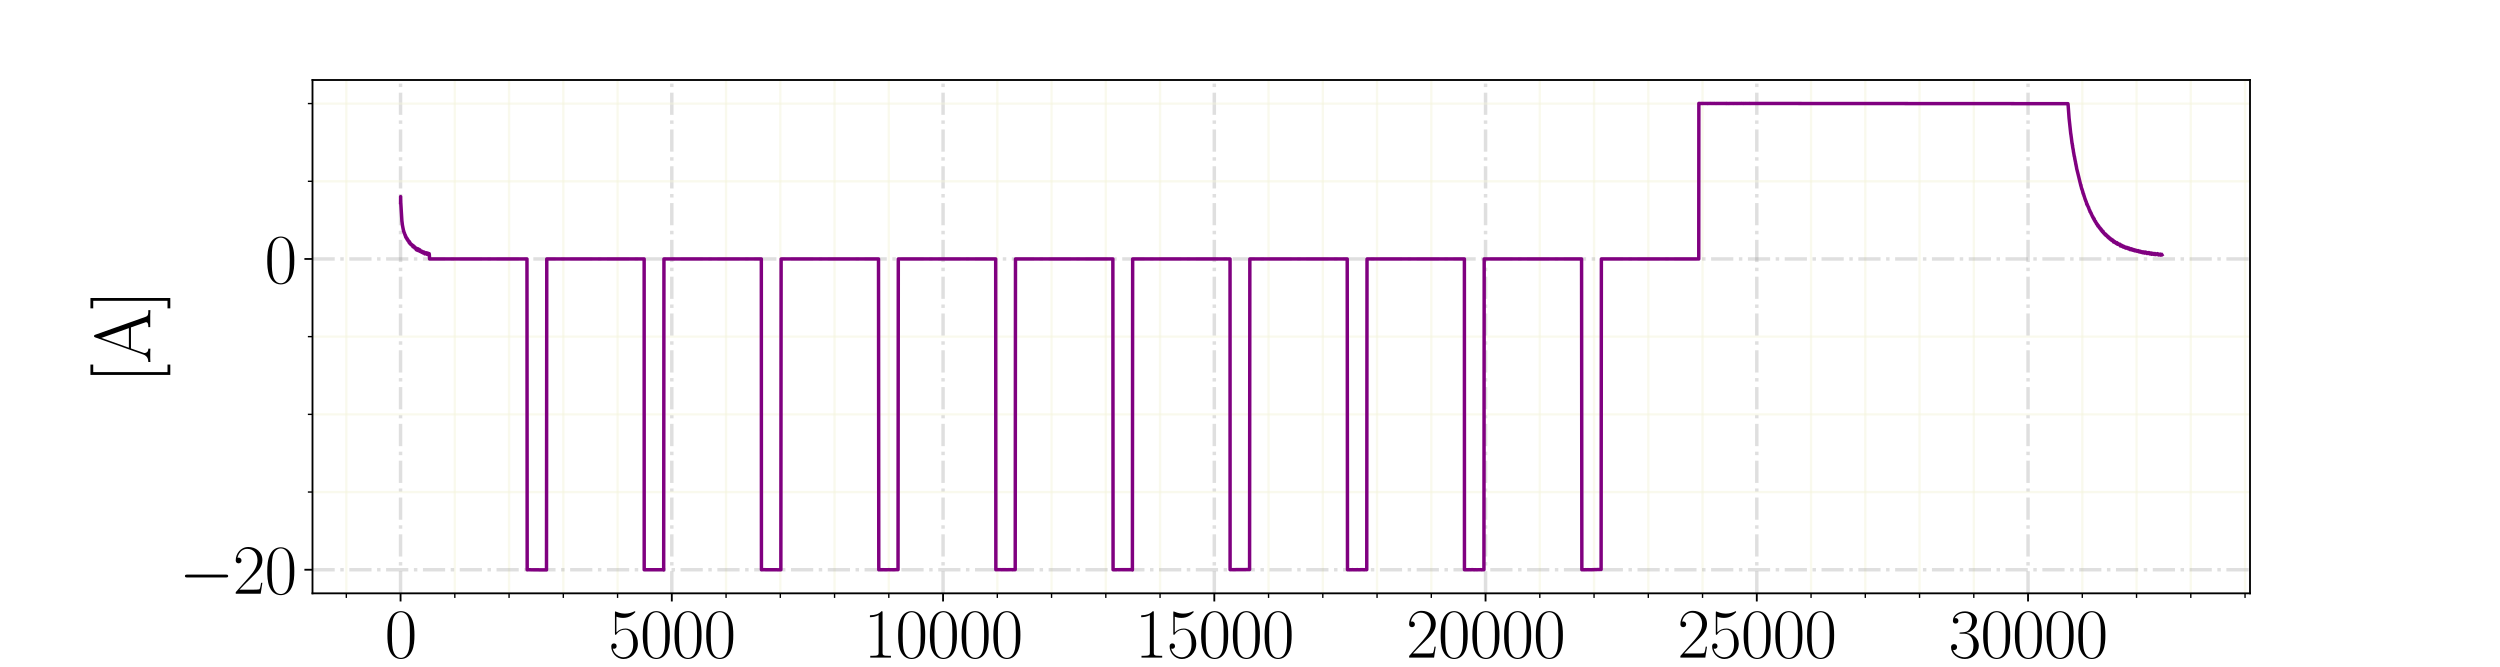 <?xml version="1.0" encoding="utf-8" standalone="no"?>
<!DOCTYPE svg PUBLIC "-//W3C//DTD SVG 1.1//EN"
  "http://www.w3.org/Graphics/SVG/1.1/DTD/svg11.dtd">
<svg xmlns:xlink="http://www.w3.org/1999/xlink" width="1080pt" height="288pt" viewBox="0 0 1080 288" xmlns="http://www.w3.org/2000/svg" version="1.1">
 <defs>
  <style type="text/css">*{stroke-linejoin: round; stroke-linecap: butt}</style>
 </defs>
 <g id="figure_1">
  <g id="patch_1">
   <path d="M 0 288 
L 1080 288 
L 1080 0 
L 0 0 
z
" style="fill: #ffffff"/>
  </g>
  <g id="axes_1">
   <g id="patch_2">
    <path d="M 135 256.32 
L 972 256.32 
L 972 34.56 
L 135 34.56 
z
" style="fill: #ffffff"/>
   </g>
   <g id="matplotlib.axis_1">
    <g id="xtick_1">
     <g id="line2d_1">
      <path d="M 173.045 256.32 
L 173.045 34.56 
" clip-path="url(#peacf3dce57)" style="fill: none; stroke-dasharray: 9.6,2.4,1.5,2.4; stroke-dashoffset: 0; stroke: #808080; stroke-opacity: 0.25; stroke-width: 1.5"/>
     </g>
     <g id="line2d_2">
      <defs>
       <path id="m4ee5852e53" d="M 0 0 
L 0 3.5 
" style="stroke: #000000; stroke-width: 0.8"/>
      </defs>
      <g>
       <use xlink:href="#m4ee5852e53" x="173.045" y="256.32" style="stroke: #000000; stroke-width: 0.8"/>
      </g>
     </g>
     <g id="text_1">
      <!-- $\mathdefault{0}$ -->
      <g transform="translate(166.192 284.075) scale(0.3 -0.3)">
       <defs>
        <path id="CMR17-30" d="M 2688 2025 
C 2688 2416 2682 3080 2413 3591 
C 2176 4039 1798 4198 1466 4198 
C 1158 4198 768 4058 525 3597 
C 269 3118 243 2524 243 2025 
C 243 1661 250 1106 448 619 
C 723 -39 1216 -128 1466 -128 
C 1760 -128 2208 -7 2470 600 
C 2662 1042 2688 1559 2688 2025 
z
M 1466 -26 
C 1056 -26 813 325 723 812 
C 653 1188 653 1738 653 2096 
C 653 2588 653 2997 736 3387 
C 858 3929 1216 4096 1466 4096 
C 1728 4096 2067 3923 2189 3400 
C 2272 3036 2278 2607 2278 2096 
C 2278 1680 2278 1169 2202 792 
C 2067 95 1690 -26 1466 -26 
z
" transform="scale(0.016)"/>
       </defs>
       <use xlink:href="#CMR17-30" transform="scale(0.996)"/>
      </g>
     </g>
    </g>
    <g id="xtick_2">
     <g id="line2d_3">
      <path d="M 290.224 256.32 
L 290.224 34.56 
" clip-path="url(#peacf3dce57)" style="fill: none; stroke-dasharray: 9.6,2.4,1.5,2.4; stroke-dashoffset: 0; stroke: #808080; stroke-opacity: 0.25; stroke-width: 1.5"/>
     </g>
     <g id="line2d_4">
      <g>
       <use xlink:href="#m4ee5852e53" x="290.224" y="256.32" style="stroke: #000000; stroke-width: 0.8"/>
      </g>
     </g>
     <g id="text_2">
      <!-- $\mathdefault{5000}$ -->
      <g transform="translate(262.809 284.075) scale(0.3 -0.3)">
       <defs>
        <path id="CMR17-35" d="M 730 3692 
C 794 3666 1056 3584 1325 3584 
C 1920 3584 2246 3911 2432 4100 
C 2432 4157 2432 4192 2394 4192 
C 2387 4192 2374 4192 2323 4163 
C 2099 4058 1837 3973 1517 3973 
C 1325 3973 1037 3999 723 4139 
C 653 4171 640 4171 634 4171 
C 602 4171 595 4164 595 4037 
L 595 2203 
C 595 2089 595 2057 659 2057 
C 691 2057 704 2070 736 2114 
C 941 2401 1222 2522 1542 2522 
C 1766 2522 2246 2382 2246 1289 
C 2246 1085 2246 715 2054 421 
C 1894 159 1645 25 1370 25 
C 947 25 518 320 403 814 
C 429 807 480 795 506 795 
C 589 795 749 840 749 1038 
C 749 1210 627 1280 506 1280 
C 358 1280 262 1190 262 1011 
C 262 454 704 -128 1382 -128 
C 2042 -128 2669 440 2669 1264 
C 2669 2030 2170 2624 1549 2624 
C 1222 2624 947 2503 730 2274 
L 730 3692 
z
" transform="scale(0.016)"/>
       </defs>
       <use xlink:href="#CMR17-35" transform="scale(0.996)"/>
       <use xlink:href="#CMR17-30" transform="translate(45.69 0) scale(0.996)"/>
       <use xlink:href="#CMR17-30" transform="translate(91.381 0) scale(0.996)"/>
       <use xlink:href="#CMR17-30" transform="translate(137.071 0) scale(0.996)"/>
      </g>
     </g>
    </g>
    <g id="xtick_3">
     <g id="line2d_5">
      <path d="M 407.402 256.32 
L 407.402 34.56 
" clip-path="url(#peacf3dce57)" style="fill: none; stroke-dasharray: 9.6,2.4,1.5,2.4; stroke-dashoffset: 0; stroke: #808080; stroke-opacity: 0.25; stroke-width: 1.5"/>
     </g>
     <g id="line2d_6">
      <g>
       <use xlink:href="#m4ee5852e53" x="407.402" y="256.32" style="stroke: #000000; stroke-width: 0.8"/>
      </g>
     </g>
     <g id="text_3">
      <!-- $\mathdefault{10000}$ -->
      <g transform="translate(373.134 284.075) scale(0.3 -0.3)">
       <defs>
        <path id="CMR17-31" d="M 1702 4058 
C 1702 4192 1696 4192 1606 4192 
C 1357 3916 979 3827 621 3827 
C 602 3827 570 3827 563 3808 
C 557 3795 557 3782 557 3648 
C 755 3648 1088 3686 1344 3839 
L 1344 461 
C 1344 236 1331 160 781 160 
L 589 160 
L 589 0 
C 896 0 1216 0 1523 0 
C 1830 0 2150 0 2458 0 
L 2458 160 
L 2266 160 
C 1715 160 1702 230 1702 458 
L 1702 4058 
z
" transform="scale(0.016)"/>
       </defs>
       <use xlink:href="#CMR17-31" transform="scale(0.996)"/>
       <use xlink:href="#CMR17-30" transform="translate(45.69 0) scale(0.996)"/>
       <use xlink:href="#CMR17-30" transform="translate(91.381 0) scale(0.996)"/>
       <use xlink:href="#CMR17-30" transform="translate(137.071 0) scale(0.996)"/>
       <use xlink:href="#CMR17-30" transform="translate(182.762 0) scale(0.996)"/>
      </g>
     </g>
    </g>
    <g id="xtick_4">
     <g id="line2d_7">
      <path d="M 524.58 256.32 
L 524.58 34.56 
" clip-path="url(#peacf3dce57)" style="fill: none; stroke-dasharray: 9.6,2.4,1.5,2.4; stroke-dashoffset: 0; stroke: #808080; stroke-opacity: 0.25; stroke-width: 1.5"/>
     </g>
     <g id="line2d_8">
      <g>
       <use xlink:href="#m4ee5852e53" x="524.58" y="256.32" style="stroke: #000000; stroke-width: 0.8"/>
      </g>
     </g>
     <g id="text_4">
      <!-- $\mathdefault{15000}$ -->
      <g transform="translate(490.313 284.075) scale(0.3 -0.3)">
       <use xlink:href="#CMR17-31" transform="scale(0.996)"/>
       <use xlink:href="#CMR17-35" transform="translate(45.69 0) scale(0.996)"/>
       <use xlink:href="#CMR17-30" transform="translate(91.381 0) scale(0.996)"/>
       <use xlink:href="#CMR17-30" transform="translate(137.071 0) scale(0.996)"/>
       <use xlink:href="#CMR17-30" transform="translate(182.762 0) scale(0.996)"/>
      </g>
     </g>
    </g>
    <g id="xtick_5">
     <g id="line2d_9">
      <path d="M 641.759 256.32 
L 641.759 34.56 
" clip-path="url(#peacf3dce57)" style="fill: none; stroke-dasharray: 9.6,2.4,1.5,2.4; stroke-dashoffset: 0; stroke: #808080; stroke-opacity: 0.25; stroke-width: 1.5"/>
     </g>
     <g id="line2d_10">
      <g>
       <use xlink:href="#m4ee5852e53" x="641.759" y="256.32" style="stroke: #000000; stroke-width: 0.8"/>
      </g>
     </g>
     <g id="text_5">
      <!-- $\mathdefault{20000}$ -->
      <g transform="translate(607.491 284.075) scale(0.3 -0.3)">
       <defs>
        <path id="CMR17-32" d="M 2669 989 
L 2554 989 
C 2490 536 2438 459 2413 420 
C 2381 369 1920 369 1830 369 
L 602 369 
C 832 619 1280 1072 1824 1597 
C 2214 1967 2669 2402 2669 3035 
C 2669 3790 2067 4224 1395 4224 
C 691 4224 262 3604 262 3030 
C 262 2780 448 2748 525 2748 
C 589 2748 781 2787 781 3010 
C 781 3207 614 3264 525 3264 
C 486 3264 448 3258 422 3245 
C 544 3790 915 4058 1306 4058 
C 1862 4058 2227 3617 2227 3035 
C 2227 2479 1901 2000 1536 1584 
L 262 146 
L 262 0 
L 2515 0 
L 2669 989 
z
" transform="scale(0.016)"/>
       </defs>
       <use xlink:href="#CMR17-32" transform="scale(0.996)"/>
       <use xlink:href="#CMR17-30" transform="translate(45.69 0) scale(0.996)"/>
       <use xlink:href="#CMR17-30" transform="translate(91.381 0) scale(0.996)"/>
       <use xlink:href="#CMR17-30" transform="translate(137.071 0) scale(0.996)"/>
       <use xlink:href="#CMR17-30" transform="translate(182.762 0) scale(0.996)"/>
      </g>
     </g>
    </g>
    <g id="xtick_6">
     <g id="line2d_11">
      <path d="M 758.937 256.32 
L 758.937 34.56 
" clip-path="url(#peacf3dce57)" style="fill: none; stroke-dasharray: 9.6,2.4,1.5,2.4; stroke-dashoffset: 0; stroke: #808080; stroke-opacity: 0.25; stroke-width: 1.5"/>
     </g>
     <g id="line2d_12">
      <g>
       <use xlink:href="#m4ee5852e53" x="758.937" y="256.32" style="stroke: #000000; stroke-width: 0.8"/>
      </g>
     </g>
     <g id="text_6">
      <!-- $\mathdefault{25000}$ -->
      <g transform="translate(724.669 284.075) scale(0.3 -0.3)">
       <use xlink:href="#CMR17-32" transform="scale(0.996)"/>
       <use xlink:href="#CMR17-35" transform="translate(45.69 0) scale(0.996)"/>
       <use xlink:href="#CMR17-30" transform="translate(91.381 0) scale(0.996)"/>
       <use xlink:href="#CMR17-30" transform="translate(137.071 0) scale(0.996)"/>
       <use xlink:href="#CMR17-30" transform="translate(182.762 0) scale(0.996)"/>
      </g>
     </g>
    </g>
    <g id="xtick_7">
     <g id="line2d_13">
      <path d="M 876.115 256.32 
L 876.115 34.56 
" clip-path="url(#peacf3dce57)" style="fill: none; stroke-dasharray: 9.6,2.4,1.5,2.4; stroke-dashoffset: 0; stroke: #808080; stroke-opacity: 0.25; stroke-width: 1.5"/>
     </g>
     <g id="line2d_14">
      <g>
       <use xlink:href="#m4ee5852e53" x="876.115" y="256.32" style="stroke: #000000; stroke-width: 0.8"/>
      </g>
     </g>
     <g id="text_7">
      <!-- $\mathdefault{30000}$ -->
      <g transform="translate(841.847 284.075) scale(0.3 -0.3)">
       <defs>
        <path id="CMR17-33" d="M 1414 2157 
C 1984 2157 2234 1662 2234 1090 
C 2234 320 1824 25 1453 25 
C 1114 25 563 194 390 693 
C 422 680 454 680 486 680 
C 640 680 755 782 755 948 
C 755 1133 614 1216 486 1216 
C 378 1216 211 1165 211 926 
C 211 335 787 -128 1466 -128 
C 2176 -128 2720 430 2720 1085 
C 2720 1707 2208 2157 1600 2227 
C 2086 2328 2554 2756 2554 3329 
C 2554 3820 2048 4179 1472 4179 
C 890 4179 378 3829 378 3329 
C 378 3110 544 3072 627 3072 
C 762 3072 877 3155 877 3321 
C 877 3486 762 3569 627 3569 
C 602 3569 570 3569 544 3557 
C 730 3959 1235 4032 1459 4032 
C 1683 4032 2106 3925 2106 3320 
C 2106 3143 2080 2828 1862 2550 
C 1670 2304 1453 2304 1242 2284 
C 1210 2284 1062 2269 1037 2269 
C 992 2263 966 2257 966 2208 
C 966 2163 973 2157 1101 2157 
L 1414 2157 
z
" transform="scale(0.016)"/>
       </defs>
       <use xlink:href="#CMR17-33" transform="scale(0.996)"/>
       <use xlink:href="#CMR17-30" transform="translate(45.69 0) scale(0.996)"/>
       <use xlink:href="#CMR17-30" transform="translate(91.381 0) scale(0.996)"/>
       <use xlink:href="#CMR17-30" transform="translate(137.071 0) scale(0.996)"/>
       <use xlink:href="#CMR17-30" transform="translate(182.762 0) scale(0.996)"/>
      </g>
     </g>
    </g>
    <g id="xtick_8">
     <g id="line2d_15">
      <path d="M 149.61 256.32 
L 149.61 34.56 
" clip-path="url(#peacf3dce57)" style="fill: none; stroke: #f5f5dc; stroke-opacity: 0.5; stroke-linecap: square"/>
     </g>
     <g id="line2d_16">
      <defs>
       <path id="mb581f99f4f" d="M 0 0 
L 0 2 
" style="stroke: #000000; stroke-width: 0.6"/>
      </defs>
      <g>
       <use xlink:href="#mb581f99f4f" x="149.61" y="256.32" style="stroke: #000000; stroke-width: 0.6"/>
      </g>
     </g>
    </g>
    <g id="xtick_9">
     <g id="line2d_17">
      <path d="M 196.481 256.32 
L 196.481 34.56 
" clip-path="url(#peacf3dce57)" style="fill: none; stroke: #f5f5dc; stroke-opacity: 0.5; stroke-linecap: square"/>
     </g>
     <g id="line2d_18">
      <g>
       <use xlink:href="#mb581f99f4f" x="196.481" y="256.32" style="stroke: #000000; stroke-width: 0.6"/>
      </g>
     </g>
    </g>
    <g id="xtick_10">
     <g id="line2d_19">
      <path d="M 219.917 256.32 
L 219.917 34.56 
" clip-path="url(#peacf3dce57)" style="fill: none; stroke: #f5f5dc; stroke-opacity: 0.5; stroke-linecap: square"/>
     </g>
     <g id="line2d_20">
      <g>
       <use xlink:href="#mb581f99f4f" x="219.917" y="256.32" style="stroke: #000000; stroke-width: 0.6"/>
      </g>
     </g>
    </g>
    <g id="xtick_11">
     <g id="line2d_21">
      <path d="M 243.352 256.32 
L 243.352 34.56 
" clip-path="url(#peacf3dce57)" style="fill: none; stroke: #f5f5dc; stroke-opacity: 0.5; stroke-linecap: square"/>
     </g>
     <g id="line2d_22">
      <g>
       <use xlink:href="#mb581f99f4f" x="243.352" y="256.32" style="stroke: #000000; stroke-width: 0.6"/>
      </g>
     </g>
    </g>
    <g id="xtick_12">
     <g id="line2d_23">
      <path d="M 266.788 256.32 
L 266.788 34.56 
" clip-path="url(#peacf3dce57)" style="fill: none; stroke: #f5f5dc; stroke-opacity: 0.5; stroke-linecap: square"/>
     </g>
     <g id="line2d_24">
      <g>
       <use xlink:href="#mb581f99f4f" x="266.788" y="256.32" style="stroke: #000000; stroke-width: 0.6"/>
      </g>
     </g>
    </g>
    <g id="xtick_13">
     <g id="line2d_25">
      <path d="M 313.659 256.32 
L 313.659 34.56 
" clip-path="url(#peacf3dce57)" style="fill: none; stroke: #f5f5dc; stroke-opacity: 0.5; stroke-linecap: square"/>
     </g>
     <g id="line2d_26">
      <g>
       <use xlink:href="#mb581f99f4f" x="313.659" y="256.32" style="stroke: #000000; stroke-width: 0.6"/>
      </g>
     </g>
    </g>
    <g id="xtick_14">
     <g id="line2d_27">
      <path d="M 337.095 256.32 
L 337.095 34.56 
" clip-path="url(#peacf3dce57)" style="fill: none; stroke: #f5f5dc; stroke-opacity: 0.5; stroke-linecap: square"/>
     </g>
     <g id="line2d_28">
      <g>
       <use xlink:href="#mb581f99f4f" x="337.095" y="256.32" style="stroke: #000000; stroke-width: 0.6"/>
      </g>
     </g>
    </g>
    <g id="xtick_15">
     <g id="line2d_29">
      <path d="M 360.531 256.32 
L 360.531 34.56 
" clip-path="url(#peacf3dce57)" style="fill: none; stroke: #f5f5dc; stroke-opacity: 0.5; stroke-linecap: square"/>
     </g>
     <g id="line2d_30">
      <g>
       <use xlink:href="#mb581f99f4f" x="360.531" y="256.32" style="stroke: #000000; stroke-width: 0.6"/>
      </g>
     </g>
    </g>
    <g id="xtick_16">
     <g id="line2d_31">
      <path d="M 383.966 256.32 
L 383.966 34.56 
" clip-path="url(#peacf3dce57)" style="fill: none; stroke: #f5f5dc; stroke-opacity: 0.5; stroke-linecap: square"/>
     </g>
     <g id="line2d_32">
      <g>
       <use xlink:href="#mb581f99f4f" x="383.966" y="256.32" style="stroke: #000000; stroke-width: 0.6"/>
      </g>
     </g>
    </g>
    <g id="xtick_17">
     <g id="line2d_33">
      <path d="M 430.838 256.32 
L 430.838 34.56 
" clip-path="url(#peacf3dce57)" style="fill: none; stroke: #f5f5dc; stroke-opacity: 0.5; stroke-linecap: square"/>
     </g>
     <g id="line2d_34">
      <g>
       <use xlink:href="#mb581f99f4f" x="430.838" y="256.32" style="stroke: #000000; stroke-width: 0.6"/>
      </g>
     </g>
    </g>
    <g id="xtick_18">
     <g id="line2d_35">
      <path d="M 454.273 256.32 
L 454.273 34.56 
" clip-path="url(#peacf3dce57)" style="fill: none; stroke: #f5f5dc; stroke-opacity: 0.5; stroke-linecap: square"/>
     </g>
     <g id="line2d_36">
      <g>
       <use xlink:href="#mb581f99f4f" x="454.273" y="256.32" style="stroke: #000000; stroke-width: 0.6"/>
      </g>
     </g>
    </g>
    <g id="xtick_19">
     <g id="line2d_37">
      <path d="M 477.709 256.32 
L 477.709 34.56 
" clip-path="url(#peacf3dce57)" style="fill: none; stroke: #f5f5dc; stroke-opacity: 0.5; stroke-linecap: square"/>
     </g>
     <g id="line2d_38">
      <g>
       <use xlink:href="#mb581f99f4f" x="477.709" y="256.32" style="stroke: #000000; stroke-width: 0.6"/>
      </g>
     </g>
    </g>
    <g id="xtick_20">
     <g id="line2d_39">
      <path d="M 501.145 256.32 
L 501.145 34.56 
" clip-path="url(#peacf3dce57)" style="fill: none; stroke: #f5f5dc; stroke-opacity: 0.5; stroke-linecap: square"/>
     </g>
     <g id="line2d_40">
      <g>
       <use xlink:href="#mb581f99f4f" x="501.145" y="256.32" style="stroke: #000000; stroke-width: 0.6"/>
      </g>
     </g>
    </g>
    <g id="xtick_21">
     <g id="line2d_41">
      <path d="M 548.016 256.32 
L 548.016 34.56 
" clip-path="url(#peacf3dce57)" style="fill: none; stroke: #f5f5dc; stroke-opacity: 0.5; stroke-linecap: square"/>
     </g>
     <g id="line2d_42">
      <g>
       <use xlink:href="#mb581f99f4f" x="548.016" y="256.32" style="stroke: #000000; stroke-width: 0.6"/>
      </g>
     </g>
    </g>
    <g id="xtick_22">
     <g id="line2d_43">
      <path d="M 571.452 256.32 
L 571.452 34.56 
" clip-path="url(#peacf3dce57)" style="fill: none; stroke: #f5f5dc; stroke-opacity: 0.5; stroke-linecap: square"/>
     </g>
     <g id="line2d_44">
      <g>
       <use xlink:href="#mb581f99f4f" x="571.452" y="256.32" style="stroke: #000000; stroke-width: 0.6"/>
      </g>
     </g>
    </g>
    <g id="xtick_23">
     <g id="line2d_45">
      <path d="M 594.887 256.32 
L 594.887 34.56 
" clip-path="url(#peacf3dce57)" style="fill: none; stroke: #f5f5dc; stroke-opacity: 0.5; stroke-linecap: square"/>
     </g>
     <g id="line2d_46">
      <g>
       <use xlink:href="#mb581f99f4f" x="594.887" y="256.32" style="stroke: #000000; stroke-width: 0.6"/>
      </g>
     </g>
    </g>
    <g id="xtick_24">
     <g id="line2d_47">
      <path d="M 618.323 256.32 
L 618.323 34.56 
" clip-path="url(#peacf3dce57)" style="fill: none; stroke: #f5f5dc; stroke-opacity: 0.5; stroke-linecap: square"/>
     </g>
     <g id="line2d_48">
      <g>
       <use xlink:href="#mb581f99f4f" x="618.323" y="256.32" style="stroke: #000000; stroke-width: 0.6"/>
      </g>
     </g>
    </g>
    <g id="xtick_25">
     <g id="line2d_49">
      <path d="M 665.194 256.32 
L 665.194 34.56 
" clip-path="url(#peacf3dce57)" style="fill: none; stroke: #f5f5dc; stroke-opacity: 0.5; stroke-linecap: square"/>
     </g>
     <g id="line2d_50">
      <g>
       <use xlink:href="#mb581f99f4f" x="665.194" y="256.32" style="stroke: #000000; stroke-width: 0.6"/>
      </g>
     </g>
    </g>
    <g id="xtick_26">
     <g id="line2d_51">
      <path d="M 688.63 256.32 
L 688.63 34.56 
" clip-path="url(#peacf3dce57)" style="fill: none; stroke: #f5f5dc; stroke-opacity: 0.5; stroke-linecap: square"/>
     </g>
     <g id="line2d_52">
      <g>
       <use xlink:href="#mb581f99f4f" x="688.63" y="256.32" style="stroke: #000000; stroke-width: 0.6"/>
      </g>
     </g>
    </g>
    <g id="xtick_27">
     <g id="line2d_53">
      <path d="M 712.066 256.32 
L 712.066 34.56 
" clip-path="url(#peacf3dce57)" style="fill: none; stroke: #f5f5dc; stroke-opacity: 0.5; stroke-linecap: square"/>
     </g>
     <g id="line2d_54">
      <g>
       <use xlink:href="#mb581f99f4f" x="712.066" y="256.32" style="stroke: #000000; stroke-width: 0.6"/>
      </g>
     </g>
    </g>
    <g id="xtick_28">
     <g id="line2d_55">
      <path d="M 735.501 256.32 
L 735.501 34.56 
" clip-path="url(#peacf3dce57)" style="fill: none; stroke: #f5f5dc; stroke-opacity: 0.5; stroke-linecap: square"/>
     </g>
     <g id="line2d_56">
      <g>
       <use xlink:href="#mb581f99f4f" x="735.501" y="256.32" style="stroke: #000000; stroke-width: 0.6"/>
      </g>
     </g>
    </g>
    <g id="xtick_29">
     <g id="line2d_57">
      <path d="M 782.373 256.32 
L 782.373 34.56 
" clip-path="url(#peacf3dce57)" style="fill: none; stroke: #f5f5dc; stroke-opacity: 0.5; stroke-linecap: square"/>
     </g>
     <g id="line2d_58">
      <g>
       <use xlink:href="#mb581f99f4f" x="782.373" y="256.32" style="stroke: #000000; stroke-width: 0.6"/>
      </g>
     </g>
    </g>
    <g id="xtick_30">
     <g id="line2d_59">
      <path d="M 805.808 256.32 
L 805.808 34.56 
" clip-path="url(#peacf3dce57)" style="fill: none; stroke: #f5f5dc; stroke-opacity: 0.5; stroke-linecap: square"/>
     </g>
     <g id="line2d_60">
      <g>
       <use xlink:href="#mb581f99f4f" x="805.808" y="256.32" style="stroke: #000000; stroke-width: 0.6"/>
      </g>
     </g>
    </g>
    <g id="xtick_31">
     <g id="line2d_61">
      <path d="M 829.244 256.32 
L 829.244 34.56 
" clip-path="url(#peacf3dce57)" style="fill: none; stroke: #f5f5dc; stroke-opacity: 0.5; stroke-linecap: square"/>
     </g>
     <g id="line2d_62">
      <g>
       <use xlink:href="#mb581f99f4f" x="829.244" y="256.32" style="stroke: #000000; stroke-width: 0.6"/>
      </g>
     </g>
    </g>
    <g id="xtick_32">
     <g id="line2d_63">
      <path d="M 852.68 256.32 
L 852.68 34.56 
" clip-path="url(#peacf3dce57)" style="fill: none; stroke: #f5f5dc; stroke-opacity: 0.5; stroke-linecap: square"/>
     </g>
     <g id="line2d_64">
      <g>
       <use xlink:href="#mb581f99f4f" x="852.68" y="256.32" style="stroke: #000000; stroke-width: 0.6"/>
      </g>
     </g>
    </g>
    <g id="xtick_33">
     <g id="line2d_65">
      <path d="M 899.551 256.32 
L 899.551 34.56 
" clip-path="url(#peacf3dce57)" style="fill: none; stroke: #f5f5dc; stroke-opacity: 0.5; stroke-linecap: square"/>
     </g>
     <g id="line2d_66">
      <g>
       <use xlink:href="#mb581f99f4f" x="899.551" y="256.32" style="stroke: #000000; stroke-width: 0.6"/>
      </g>
     </g>
    </g>
    <g id="xtick_34">
     <g id="line2d_67">
      <path d="M 922.987 256.32 
L 922.987 34.56 
" clip-path="url(#peacf3dce57)" style="fill: none; stroke: #f5f5dc; stroke-opacity: 0.5; stroke-linecap: square"/>
     </g>
     <g id="line2d_68">
      <g>
       <use xlink:href="#mb581f99f4f" x="922.987" y="256.32" style="stroke: #000000; stroke-width: 0.6"/>
      </g>
     </g>
    </g>
    <g id="xtick_35">
     <g id="line2d_69">
      <path d="M 946.422 256.32 
L 946.422 34.56 
" clip-path="url(#peacf3dce57)" style="fill: none; stroke: #f5f5dc; stroke-opacity: 0.5; stroke-linecap: square"/>
     </g>
     <g id="line2d_70">
      <g>
       <use xlink:href="#mb581f99f4f" x="946.422" y="256.32" style="stroke: #000000; stroke-width: 0.6"/>
      </g>
     </g>
    </g>
    <g id="xtick_36">
     <g id="line2d_71">
      <path d="M 969.858 256.32 
L 969.858 34.56 
" clip-path="url(#peacf3dce57)" style="fill: none; stroke: #f5f5dc; stroke-opacity: 0.5; stroke-linecap: square"/>
     </g>
     <g id="line2d_72">
      <g>
       <use xlink:href="#mb581f99f4f" x="969.858" y="256.32" style="stroke: #000000; stroke-width: 0.6"/>
      </g>
     </g>
    </g>
    <g id="text_8">
     <!-- Time [s] -->
     <g transform="translate(498.351 319.263) scale(0.34 -0.34)">
      <defs>
       <path id="CMR17-54" d="M 3981 4326 
L 288 4326 
L 179 2918 
L 294 2918 
C 378 3976 467 4160 1453 4160 
C 1568 4160 1754 4160 1805 4154 
C 1926 4135 1926 4058 1926 3912 
L 1926 459 
C 1926 230 1907 160 1376 160 
L 1197 160 
L 1197 0 
C 1504 0 1824 0 2138 0 
C 2451 0 2771 0 3078 0 
L 3078 160 
L 2899 160 
C 2368 160 2349 230 2349 459 
L 2349 3912 
C 2349 4052 2349 4129 2464 4154 
C 2515 4160 2701 4160 2816 4160 
C 3795 4160 3891 3976 3974 2918 
L 4090 2918 
L 3981 4326 
z
" transform="scale(0.016)"/>
       <path id="CMR17-69" d="M 992 3909 
C 992 4049 877 4170 730 4170 
C 589 4170 467 4056 467 3909 
C 467 3769 582 3648 730 3648 
C 870 3648 992 3763 992 3909 
z
M 243 2706 
L 243 2541 
C 602 2541 653 2502 653 2197 
L 653 427 
C 653 184 627 153 218 153 
L 218 -13 
C 371 0 646 0 806 0 
C 960 0 1222 0 1370 -13 
L 1370 153 
C 992 153 979 191 979 420 
L 979 2776 
L 243 2706 
z
" transform="scale(0.016)"/>
       <path id="CMR17-6d" d="M 4326 1933 
C 4326 2252 4269 2790 3507 2790 
C 3072 2790 2771 2496 2656 2151 
L 2650 2151 
C 2573 2676 2195 2790 1837 2790 
C 1331 2790 1069 2400 973 2144 
L 966 2144 
L 966 2790 
L 211 2720 
L 211 2554 
C 589 2554 646 2515 646 2208 
L 646 428 
C 646 184 621 153 211 153 
L 211 -13 
C 365 0 646 0 813 0 
C 979 0 1267 0 1421 -13 
L 1421 153 
C 1011 153 986 178 986 428 
L 986 1658 
C 986 2247 1344 2688 1792 2688 
C 2266 2688 2317 2266 2317 1958 
L 2317 428 
C 2317 184 2291 153 1882 153 
L 1882 -13 
C 2035 0 2317 0 2483 0 
C 2650 0 2938 0 3091 -13 
L 3091 153 
C 2682 153 2656 178 2656 428 
L 2656 1658 
C 2656 2247 3014 2688 3462 2688 
C 3936 2688 3987 2266 3987 1958 
L 3987 428 
C 3987 184 3962 153 3552 153 
L 3552 -13 
C 3706 0 3987 0 4154 0 
C 4320 0 4608 0 4762 -13 
L 4762 153 
C 4352 153 4326 178 4326 428 
L 4326 1933 
z
" transform="scale(0.016)"/>
       <path id="CMR17-65" d="M 2438 1472 
C 2464 1498 2464 1511 2464 1576 
C 2464 2238 2118 2816 1389 2816 
C 710 2816 173 2169 173 1383 
C 173 551 781 -64 1459 -64 
C 2176 -64 2458 607 2458 740 
C 2458 784 2419 784 2406 784 
C 2362 784 2355 771 2330 696 
C 2189 265 1837 51 1504 51 
C 1229 51 954 203 781 480 
C 582 803 582 1176 582 1472 
L 2438 1472 
z
M 589 1568 
C 634 2505 1126 2714 1382 2714 
C 1818 2714 2112 2297 2118 1568 
L 589 1568 
z
" transform="scale(0.016)"/>
       <path id="CMR17-5b" d="M 1504 -1600 
L 1504 -1377 
L 902 -1377 
L 902 4544 
L 1504 4544 
L 1504 4767 
L 678 4767 
L 678 -1600 
L 1504 -1600 
z
" transform="scale(0.016)"/>
       <path id="CMR17-73" d="M 1978 2697 
C 1978 2813 1971 2819 1933 2819 
C 1907 2819 1901 2813 1824 2717 
C 1805 2691 1747 2626 1728 2601 
C 1523 2819 1235 2819 1126 2819 
C 416 2819 160 2447 160 2076 
C 160 1498 813 1365 998 1325 
C 1402 1243 1542 1217 1677 1101 
C 1760 1025 1901 884 1901 654 
C 1901 384 1747 38 1158 38 
C 602 38 403 460 288 1021 
C 269 1110 269 1117 218 1117 
C 166 1117 160 1110 160 983 
L 160 63 
C 160 -51 166 -58 205 -58 
C 237 -58 243 -51 275 0 
C 314 57 410 211 448 276 
C 576 103 800 -64 1158 -64 
C 1792 -64 2131 283 2131 784 
C 2131 1112 1958 1285 1875 1362 
C 1683 1561 1459 1606 1190 1657 
C 838 1735 390 1825 390 2217 
C 390 2383 480 2737 1126 2737 
C 1811 2737 1850 2094 1862 1888 
C 1869 1856 1901 1849 1920 1849 
C 1978 1849 1978 1869 1978 1978 
L 1978 2697 
z
" transform="scale(0.016)"/>
       <path id="CMR17-5d" d="M 915 4767 
L 90 4767 
L 90 4544 
L 691 4544 
L 691 -1377 
L 90 -1377 
L 90 -1600 
L 915 -1600 
L 915 4767 
z
" transform="scale(0.016)"/>
      </defs>
      <use xlink:href="#CMR17-54" transform="scale(0.996)"/>
      <use xlink:href="#CMR17-69" transform="translate(66.51 0) scale(0.996)"/>
      <use xlink:href="#CMR17-6d" transform="translate(91.381 0) scale(0.996)"/>
      <use xlink:href="#CMR17-65" transform="translate(168.301 0) scale(0.996)"/>
      <use xlink:href="#CMR17-5b" transform="translate(238.862 0) scale(0.996)"/>
      <use xlink:href="#CMR17-73" transform="translate(263.733 0) scale(0.996)"/>
      <use xlink:href="#CMR17-5d" transform="translate(299.535 0) scale(0.996)"/>
     </g>
    </g>
   </g>
   <g id="matplotlib.axis_2">
    <g id="ytick_1">
     <g id="line2d_73">
      <path d="M 135 246.119 
L 972 246.119 
" clip-path="url(#peacf3dce57)" style="fill: none; stroke-dasharray: 9.6,2.4,1.5,2.4; stroke-dashoffset: 0; stroke: #808080; stroke-opacity: 0.25; stroke-width: 1.5"/>
     </g>
     <g id="line2d_74">
      <defs>
       <path id="m49eabfa871" d="M 0 0 
L -3.5 0 
" style="stroke: #000000; stroke-width: 0.8"/>
      </defs>
      <g>
       <use xlink:href="#m49eabfa871" x="135" y="246.119" style="stroke: #000000; stroke-width: 0.8"/>
      </g>
     </g>
     <g id="text_9">
      <!-- $\mathdefault{−20}$ -->
      <g transform="translate(77.339 256.497) scale(0.3 -0.3)">
       <defs>
        <path id="CMSY10-0" d="M 4218 1472 
C 4326 1472 4442 1472 4442 1600 
C 4442 1728 4326 1728 4218 1728 
L 755 1728 
C 646 1728 531 1728 531 1600 
C 531 1472 646 1472 755 1472 
L 4218 1472 
z
" transform="scale(0.016)"/>
       </defs>
       <use xlink:href="#CMSY10-0" transform="scale(0.996)"/>
       <use xlink:href="#CMR17-32" transform="translate(77.487 0) scale(0.996)"/>
       <use xlink:href="#CMR17-30" transform="translate(123.178 0) scale(0.996)"/>
      </g>
     </g>
    </g>
    <g id="ytick_2">
     <g id="line2d_75">
      <path d="M 135 111.873 
L 972 111.873 
" clip-path="url(#peacf3dce57)" style="fill: none; stroke-dasharray: 9.6,2.4,1.5,2.4; stroke-dashoffset: 0; stroke: #808080; stroke-opacity: 0.25; stroke-width: 1.5"/>
     </g>
     <g id="line2d_76">
      <g>
       <use xlink:href="#m49eabfa871" x="135" y="111.873" style="stroke: #000000; stroke-width: 0.8"/>
      </g>
     </g>
     <g id="text_10">
      <!-- $\mathdefault{0}$ -->
      <g transform="translate(114.293 122.251) scale(0.3 -0.3)">
       <use xlink:href="#CMR17-30" transform="scale(0.996)"/>
      </g>
     </g>
    </g>
    <g id="ytick_3">
     <g id="line2d_77">
      <path d="M 135 212.558 
L 972 212.558 
" clip-path="url(#peacf3dce57)" style="fill: none; stroke: #f5f5dc; stroke-opacity: 0.5; stroke-linecap: square"/>
     </g>
     <g id="line2d_78">
      <defs>
       <path id="m2a2d71cf40" d="M 0 0 
L -2 0 
" style="stroke: #000000; stroke-width: 0.6"/>
      </defs>
      <g>
       <use xlink:href="#m2a2d71cf40" x="135" y="212.558" style="stroke: #000000; stroke-width: 0.6"/>
      </g>
     </g>
    </g>
    <g id="ytick_4">
     <g id="line2d_79">
      <path d="M 135 178.996 
L 972 178.996 
" clip-path="url(#peacf3dce57)" style="fill: none; stroke: #f5f5dc; stroke-opacity: 0.5; stroke-linecap: square"/>
     </g>
     <g id="line2d_80">
      <g>
       <use xlink:href="#m2a2d71cf40" x="135" y="178.996" style="stroke: #000000; stroke-width: 0.6"/>
      </g>
     </g>
    </g>
    <g id="ytick_5">
     <g id="line2d_81">
      <path d="M 135 145.435 
L 972 145.435 
" clip-path="url(#peacf3dce57)" style="fill: none; stroke: #f5f5dc; stroke-opacity: 0.5; stroke-linecap: square"/>
     </g>
     <g id="line2d_82">
      <g>
       <use xlink:href="#m2a2d71cf40" x="135" y="145.435" style="stroke: #000000; stroke-width: 0.6"/>
      </g>
     </g>
    </g>
    <g id="ytick_6">
     <g id="line2d_83">
      <path d="M 135 78.312 
L 972 78.312 
" clip-path="url(#peacf3dce57)" style="fill: none; stroke: #f5f5dc; stroke-opacity: 0.5; stroke-linecap: square"/>
     </g>
     <g id="line2d_84">
      <g>
       <use xlink:href="#m2a2d71cf40" x="135" y="78.312" style="stroke: #000000; stroke-width: 0.6"/>
      </g>
     </g>
    </g>
    <g id="ytick_7">
     <g id="line2d_85">
      <path d="M 135 44.75 
L 972 44.75 
" clip-path="url(#peacf3dce57)" style="fill: none; stroke: #f5f5dc; stroke-opacity: 0.5; stroke-linecap: square"/>
     </g>
     <g id="line2d_86">
      <g>
       <use xlink:href="#m2a2d71cf40" x="135" y="44.75" style="stroke: #000000; stroke-width: 0.6"/>
      </g>
     </g>
    </g>
    <g id="text_11">
     <!-- [A] -->
     <g transform="translate(64.9 165.638) rotate(-90) scale(0.34 -0.34)">
      <defs>
       <path id="CMR17-41" d="M 2323 4378 
C 2291 4461 2278 4480 2214 4480 
C 2150 4480 2138 4461 2106 4378 
L 749 566 
C 627 223 371 153 147 153 
L 147 -13 
C 262 0 518 0 640 0 
C 800 0 1056 0 1210 -13 
L 1210 153 
C 909 153 864 361 864 439 
C 864 497 877 530 890 569 
L 1229 1536 
L 2906 1536 
L 3290 442 
C 3322 365 3322 352 3322 327 
C 3322 153 3046 153 2925 153 
L 2925 0 
C 3110 0 3443 0 3642 0 
C 3808 0 4128 0 4282 -13 
L 4282 153 
C 3942 153 3827 153 3744 387 
L 2323 4378 
z
M 2067 3893 
L 2848 1702 
L 1286 1702 
L 2067 3893 
z
" transform="scale(0.016)"/>
      </defs>
      <use xlink:href="#CMR17-5b" transform="scale(0.996)"/>
      <use xlink:href="#CMR17-41" transform="translate(24.871 0) scale(0.996)"/>
      <use xlink:href="#CMR17-5d" transform="translate(93.943 0) scale(0.996)"/>
     </g>
    </g>
   </g>
   <g id="line2d_87">
    <path d="M 173.045 87.458 
L 173.069 84.955 
L 173.139 87.703 
L 173.631 95.672 
L 173.655 95.684 
L 173.842 97.222 
L 174.17 98.964 
L 174.194 98.945 
L 174.358 99.906 
L 174.381 99.754 
L 174.428 99.892 
L 174.545 100.443 
L 174.569 100.431 
L 174.616 100.606 
L 174.663 100.564 
L 175.061 101.783 
L 175.108 101.616 
L 175.248 102.356 
L 175.295 102.206 
L 175.342 102.32 
L 175.436 102.686 
L 175.389 102.264 
L 175.459 102.535 
L 175.483 102.524 
L 175.623 102.961 
L 175.647 102.845 
L 175.694 102.995 
L 175.764 102.904 
L 175.811 103.328 
L 175.881 103.436 
L 175.928 103.148 
L 176.069 103.58 
L 176.139 103.791 
L 176.162 103.515 
L 176.233 103.924 
L 176.256 103.739 
L 176.28 104.052 
L 176.326 103.904 
L 176.444 104.253 
L 176.49 104.004 
L 176.561 104.205 
L 176.608 104.179 
L 176.725 104.538 
L 176.748 104.526 
L 176.772 104.839 
L 176.842 104.631 
L 176.889 104.42 
L 176.912 104.61 
L 177.076 105.071 
L 177.1 104.812 
L 177.123 105.255 
L 177.17 104.984 
L 177.428 105.437 
L 177.451 105.385 
L 177.475 105.609 
L 177.522 105.358 
L 177.545 105.515 
L 177.569 105.409 
L 177.615 105.49 
L 177.709 105.796 
L 177.733 105.665 
L 177.826 105.79 
L 177.85 105.653 
L 177.873 105.659 
L 178.037 106.021 
L 178.084 105.858 
L 178.108 106.076 
L 178.154 105.877 
L 178.318 106.296 
L 178.342 106.204 
L 178.365 106.388 
L 178.389 106.603 
L 178.412 106.331 
L 178.436 106.423 
L 178.529 106.123 
L 178.6 106.685 
L 178.647 106.531 
L 178.834 106.774 
L 178.857 106.649 
L 178.951 106.732 
L 178.998 106.691 
L 179.068 106.939 
L 179.139 106.659 
L 179.162 107.033 
L 179.209 107.198 
L 179.256 107.01 
L 179.279 106.854 
L 179.303 107.093 
L 179.35 107.075 
L 179.373 107.019 
L 179.42 107.185 
L 179.537 107.26 
L 179.631 107.36 
L 179.654 107.146 
L 179.818 107.879 
L 179.959 107.296 
L 179.982 107.883 
L 180.053 107.587 
L 180.076 107.332 
L 180.146 107.706 
L 180.17 107.456 
L 180.311 107.885 
L 180.334 108.146 
L 180.381 107.661 
L 180.404 107.783 
L 180.428 107.811 
L 180.451 107.603 
L 180.498 107.909 
L 180.521 107.88 
L 180.592 107.758 
L 180.685 108.242 
L 180.662 107.507 
L 180.709 107.945 
L 180.756 108.009 
L 180.826 107.926 
L 180.85 108.322 
L 180.92 108.04 
L 180.99 107.933 
L 180.967 108.227 
L 181.014 108.057 
L 181.107 108.397 
L 181.154 108.318 
L 181.295 108.192 
L 181.389 108.425 
L 181.365 107.923 
L 181.412 108.32 
L 181.459 108.614 
L 181.553 108.523 
L 181.576 108.363 
L 181.599 108.617 
L 181.623 108.414 
L 181.646 108.667 
L 181.717 108.366 
L 181.74 108.516 
L 181.834 108.758 
L 181.857 108.544 
L 181.881 108.471 
L 181.904 108.582 
L 181.928 108.534 
L 181.951 108.788 
L 182.021 108.616 
L 182.045 108.461 
L 182.092 108.824 
L 182.115 108.551 
L 182.162 108.943 
L 182.232 108.88 
L 182.256 109.02 
L 182.279 108.558 
L 182.349 108.939 
L 182.373 108.593 
L 182.443 108.789 
L 182.537 109.004 
L 182.49 108.758 
L 182.56 108.941 
L 182.584 108.939 
L 182.607 108.706 
L 182.678 109.059 
L 182.748 109.012 
L 182.771 109.265 
L 182.842 108.84 
L 182.935 109.257 
L 182.959 109.216 
L 182.982 109.026 
L 183.006 109.241 
L 183.076 109.136 
L 183.146 109.359 
L 183.17 109.028 
L 183.193 109.349 
L 183.217 108.9 
L 183.287 109.281 
L 183.334 109.245 
L 183.357 109.386 
L 183.381 109.051 
L 183.427 109.442 
L 183.474 109.083 
L 183.498 109.663 
L 183.592 109.396 
L 183.615 109.349 
L 183.638 109.624 
L 183.685 109.224 
L 183.732 109.543 
L 183.826 109.213 
L 183.802 109.605 
L 183.849 109.316 
L 183.966 109.628 
L 184.037 109.294 
L 184.084 109.433 
L 184.131 109.383 
L 184.177 109.684 
L 184.224 109.2 
L 184.248 109.743 
L 184.295 109.389 
L 184.435 109.862 
L 184.482 109.366 
L 184.576 109.61 
L 184.599 109.592 
L 184.646 109.696 
L 184.716 109.326 
L 184.693 109.763 
L 184.763 109.501 
L 184.857 109.735 
L 184.81 109.428 
L 184.88 109.671 
L 184.904 109.439 
L 184.974 109.475 
L 185.091 110.103 
L 185.115 109.844 
L 185.232 109.864 
L 185.349 110.024 
L 185.373 109.972 
L 185.396 109.564 
L 185.466 109.974 
L 185.584 111.873 
L 227.651 111.873 
L 227.744 246.149 
L 227.768 246.135 
L 227.885 246.117 
L 227.908 246.157 
L 228.33 246.122 
L 228.494 246.147 
L 228.682 246.105 
L 228.846 246.146 
L 228.986 246.137 
L 236.087 246.194 
L 236.205 111.873 
L 278.272 111.873 
L 278.295 246.135 
L 278.389 246.125 
L 278.787 246.141 
L 278.951 246.117 
L 286.685 246.125 
L 286.708 246.24 
L 286.826 111.873 
L 328.893 111.873 
L 328.939 246.131 
L 329.01 246.117 
L 329.689 246.105 
L 337.329 246.149 
L 337.447 111.873 
L 379.514 111.873 
L 379.631 246.137 
L 379.748 246.093 
L 379.865 246.119 
L 380.381 246.141 
L 380.498 246.09 
L 380.521 246.106 
L 380.685 246.137 
L 381.107 246.099 
L 381.248 246.125 
L 381.388 246.11 
L 381.623 246.141 
L 381.74 246.09 
L 381.857 246.141 
L 381.974 246.112 
L 382.302 246.135 
L 382.396 246.121 
L 382.42 246.14 
L 382.607 246.117 
L 382.771 246.14 
L 383.146 246.129 
L 383.287 246.111 
L 383.427 246.127 
L 383.638 246.117 
L 383.966 246.099 
L 384.084 246.11 
L 384.295 246.11 
L 384.435 246.143 
L 384.529 246.11 
L 384.552 246.14 
L 387.95 246.088 
L 388.068 111.873 
L 430.135 111.873 
L 430.205 246.11 
L 430.252 246.105 
L 430.486 246.082 
L 430.627 246.106 
L 430.861 246.088 
L 431.002 246.086 
L 431.166 246.084 
L 431.681 246.094 
L 431.822 246.117 
L 431.986 246.094 
L 432.15 246.108 
L 432.384 246.09 
L 432.525 246.125 
L 432.666 246.128 
L 432.783 246.119 
L 432.9 246.092 
L 433.041 246.121 
L 433.322 246.092 
L 433.486 246.114 
L 433.697 246.088 
L 435.15 246.119 
L 435.361 246.104 
L 435.525 246.123 
L 435.712 246.081 
L 435.9 246.123 
L 436.087 246.104 
L 436.603 246.105 
L 436.908 246.094 
L 437.212 246.098 
L 437.376 246.112 
L 437.564 246.123 
L 437.704 246.082 
L 437.939 246.098 
L 438.15 246.09 
L 438.267 246.092 
L 438.478 246.082 
L 438.548 246.086 
L 438.572 246.058 
L 438.689 111.873 
L 480.756 111.873 
L 480.849 246.121 
L 480.873 246.114 
L 481.013 246.116 
L 482.513 246.112 
L 482.631 246.09 
L 482.771 246.125 
L 482.912 246.099 
L 483.052 246.128 
L 483.451 246.1 
L 483.709 246.128 
L 483.849 246.093 
L 484.06 246.108 
L 484.271 246.117 
L 484.459 246.102 
L 489.169 246.106 
L 489.193 246.225 
L 489.31 111.873 
L 531.377 111.873 
L 531.4 246.099 
L 531.494 246.08 
L 531.635 246.119 
L 531.658 246.081 
L 532.267 246.092 
L 539.814 246.043 
L 539.931 111.873 
L 581.998 111.873 
L 582.115 246.129 
L 582.256 246.108 
L 582.373 246.129 
L 582.677 246.123 
L 583.123 246.146 
L 583.24 246.129 
L 583.638 246.134 
L 583.732 246.112 
L 583.755 246.131 
L 584.271 246.102 
L 584.435 246.119 
L 585.419 246.112 
L 585.56 246.122 
L 585.794 246.141 
L 586.029 246.093 
L 586.122 246.137 
L 586.146 246.099 
L 586.474 246.106 
L 586.638 246.122 
L 586.896 246.114 
L 587.2 246.143 
L 587.318 246.112 
L 587.833 246.11 
L 588.021 246.096 
L 588.185 246.106 
L 588.443 246.093 
L 589.216 246.119 
L 589.357 246.1 
L 589.544 246.128 
L 589.732 246.11 
L 590.06 246.099 
L 590.2 246.133 
L 590.364 246.121 
L 590.435 246.088 
L 590.552 111.873 
L 632.619 111.873 
L 632.642 246.125 
L 632.736 246.098 
L 633.322 246.139 
L 633.462 246.104 
L 633.65 246.139 
L 633.767 246.112 
L 633.884 246.133 
L 634.025 246.122 
L 634.306 246.104 
L 634.47 246.133 
L 634.705 246.1 
L 634.962 246.116 
L 636.415 246.104 
L 636.533 246.143 
L 636.697 246.131 
L 636.861 246.133 
L 637.072 246.143 
L 637.306 246.105 
L 637.517 246.131 
L 637.657 246.108 
L 637.868 246.151 
L 638.079 246.141 
L 638.29 246.143 
L 638.431 246.119 
L 639.204 246.121 
L 639.485 246.114 
L 639.579 246.114 
L 639.603 246.096 
L 639.837 246.133 
L 639.978 246.146 
L 641.056 246.104 
L 641.173 111.873 
L 683.24 111.873 
L 683.357 246.119 
L 683.966 246.102 
L 684.154 246.143 
L 684.294 246.116 
L 684.458 246.135 
L 684.693 246.111 
L 684.787 246.125 
L 684.81 246.108 
L 685.724 246.114 
L 686.005 246.096 
L 686.24 246.119 
L 686.544 246.104 
L 686.708 246.134 
L 686.849 246.11 
L 687.036 246.127 
L 687.716 246.116 
L 687.833 246.098 
L 691.677 246.013 
L 691.794 111.873 
L 733.861 111.873 
L 733.908 44.67 
L 733.978 44.678 
L 734.119 44.715 
L 734.236 44.664 
L 734.353 44.687 
L 734.564 44.698 
L 734.822 44.727 
L 734.939 44.676 
L 735.08 44.688 
L 735.29 44.688 
L 735.431 44.698 
L 735.501 44.729 
L 735.548 44.672 
L 736.251 44.711 
L 736.392 44.676 
L 736.509 44.711 
L 736.743 44.682 
L 736.907 44.696 
L 737.025 44.694 
L 737.142 44.693 
L 737.376 44.708 
L 737.47 44.669 
L 737.517 44.725 
L 738.853 44.676 
L 738.97 44.694 
L 739.509 44.702 
L 739.673 44.693 
L 739.837 44.719 
L 739.954 44.7 
L 740.259 44.696 
L 740.399 44.696 
L 740.728 44.67 
L 740.892 44.733 
L 741.056 44.698 
L 741.196 44.729 
L 741.36 44.686 
L 741.501 44.716 
L 741.946 44.687 
L 742.063 44.704 
L 742.274 44.705 
L 742.415 44.684 
L 742.72 44.698 
L 742.86 44.682 
L 742.977 44.696 
L 744.735 44.7 
L 744.876 44.694 
L 745.79 44.719 
L 745.813 44.66 
L 745.907 44.715 
L 746.211 44.704 
L 746.376 44.712 
L 746.704 44.723 
L 746.868 44.69 
L 746.985 44.684 
L 747.243 44.715 
L 747.43 44.708 
L 747.641 44.706 
L 748.578 44.71 
L 748.743 44.715 
L 749.188 44.672 
L 749.305 44.731 
L 749.492 44.696 
L 749.797 44.694 
L 749.961 44.698 
L 750.149 44.728 
L 750.313 44.669 
L 750.453 44.716 
L 751.344 44.682 
L 751.461 44.715 
L 751.602 44.687 
L 751.836 44.702 
L 752.141 44.694 
L 752.281 44.674 
L 752.516 44.694 
L 752.656 44.681 
L 752.82 44.727 
L 752.984 44.681 
L 753.078 44.728 
L 753.102 44.682 
L 753.922 44.705 
L 754.039 44.678 
L 754.062 44.704 
L 754.297 44.678 
L 754.39 44.711 
L 754.414 44.693 
L 755.937 44.682 
L 756.031 44.725 
L 756.054 44.699 
L 893.341 44.784 
L 893.411 45.186 
L 893.833 50.975 
L 894.583 57.964 
L 894.606 57.869 
L 894.747 58.973 
L 894.817 59.463 
L 895.145 62.083 
L 895.169 62.05 
L 895.192 61.99 
L 895.333 63.151 
L 895.356 62.896 
L 895.379 63.467 
L 895.567 64.468 
L 895.59 64.443 
L 895.754 65.68 
L 895.825 65.977 
L 896.083 67.537 
L 896.106 67.502 
L 896.153 67.623 
L 896.34 68.817 
L 896.364 68.739 
L 896.387 68.968 
L 896.551 69.788 
L 896.575 69.788 
L 896.739 70.915 
L 896.762 70.826 
L 896.786 71.138 
L 896.809 71 
L 896.926 71.791 
L 896.95 71.723 
L 897.137 72.899 
L 897.278 73.445 
L 897.793 75.513 
L 898.942 80.249 
L 898.965 80.21 
L 898.989 79.996 
L 899.012 80.497 
L 899.035 80.461 
L 899.293 81.574 
L 899.317 81.434 
L 899.434 81.776 
L 899.528 82.179 
L 899.551 82.138 
L 899.574 82.145 
L 899.738 82.962 
L 899.762 82.764 
L 899.809 83.226 
L 900.02 83.867 
L 900.043 83.623 
L 900.113 83.918 
L 900.137 83.973 
L 900.277 84.625 
L 900.324 84.61 
L 900.348 84.681 
L 900.84 86.305 
L 900.863 86.262 
L 900.887 86.203 
L 900.91 86.35 
L 901.051 86.866 
L 901.074 86.822 
L 901.098 86.826 
L 901.238 87.288 
L 901.262 87.2 
L 901.285 87.35 
L 901.473 88.211 
L 901.496 88.038 
L 901.52 87.957 
L 901.566 88.076 
L 901.59 88.038 
L 901.707 88.651 
L 901.731 88.459 
L 901.777 88.781 
L 901.801 88.668 
L 902.246 89.719 
L 902.27 89.589 
L 902.293 89.874 
L 902.316 89.786 
L 902.504 90.431 
L 902.691 90.886 
L 902.715 90.749 
L 902.738 90.969 
L 902.762 90.918 
L 902.902 91.503 
L 902.949 91.487 
L 902.973 91.317 
L 903.019 91.593 
L 903.23 91.972 
L 903.254 91.863 
L 903.277 92.137 
L 903.418 92.372 
L 903.441 92.255 
L 903.465 92.579 
L 903.535 92.556 
L 903.652 92.814 
L 903.676 92.847 
L 903.816 93.295 
L 903.84 93.185 
L 903.863 93.378 
L 903.887 93.312 
L 904.098 93.896 
L 904.144 93.646 
L 904.191 93.922 
L 904.215 93.9 
L 904.238 93.936 
L 904.379 94.39 
L 904.402 94.32 
L 904.449 94.51 
L 904.472 94.422 
L 904.496 94.461 
L 904.519 94.278 
L 904.566 94.529 
L 904.59 94.471 
L 904.73 95.074 
L 904.754 94.702 
L 904.801 95.177 
L 904.824 95.08 
L 904.871 95.112 
L 905.012 95.482 
L 905.035 95.368 
L 905.058 95.576 
L 905.082 95.51 
L 905.222 95.897 
L 905.246 95.814 
L 905.269 95.634 
L 905.34 95.797 
L 905.691 96.713 
L 905.715 96.585 
L 905.738 96.463 
L 905.785 96.654 
L 905.902 96.93 
L 905.949 96.865 
L 905.996 96.799 
L 906.019 96.84 
L 906.066 97.227 
L 906.16 97.16 
L 906.183 97.17 
L 906.277 97.637 
L 906.3 97.342 
L 906.394 97.728 
L 906.418 97.519 
L 906.441 97.393 
L 906.488 97.665 
L 906.511 97.655 
L 906.629 97.953 
L 906.652 97.902 
L 906.699 98.062 
L 906.746 97.831 
L 906.886 98.368 
L 906.91 98.161 
L 906.98 98.395 
L 907.004 98.263 
L 907.074 98.526 
L 907.097 98.442 
L 907.121 98.669 
L 907.191 98.638 
L 907.214 98.448 
L 907.285 98.534 
L 907.425 98.924 
L 907.449 98.888 
L 907.472 99.008 
L 907.543 98.822 
L 907.566 99.284 
L 907.636 99.367 
L 907.683 99.024 
L 907.777 99.53 
L 907.8 99.344 
L 907.824 99.332 
L 907.847 99.571 
L 907.918 99.294 
L 907.941 99.49 
L 908.082 99.887 
L 908.128 99.845 
L 908.152 99.661 
L 908.199 100.072 
L 908.246 99.928 
L 908.292 100.035 
L 908.316 100.184 
L 908.363 99.921 
L 908.386 99.916 
L 908.457 100.296 
L 908.503 100.18 
L 908.527 99.923 
L 908.597 100.35 
L 908.691 100.451 
L 908.714 100.639 
L 908.785 100.425 
L 908.808 100.57 
L 908.855 100.604 
L 908.878 100.537 
L 908.902 100.8 
L 908.996 100.79 
L 909.3 101.267 
L 909.324 101.126 
L 909.371 101.007 
L 909.394 101.078 
L 909.441 101.015 
L 909.558 101.507 
L 909.605 101.214 
L 909.675 101.377 
L 909.722 101.446 
L 909.746 101.3 
L 909.769 101.709 
L 909.863 101.586 
L 909.956 101.518 
L 910.003 101.828 
L 910.027 101.628 
L 910.097 101.934 
L 910.214 101.939 
L 910.238 101.858 
L 910.261 102.025 
L 910.308 102.002 
L 910.355 101.961 
L 910.425 102.291 
L 910.472 101.973 
L 910.519 102.322 
L 910.542 102.34 
L 910.613 102.117 
L 910.589 102.397 
L 910.636 102.293 
L 910.73 102.586 
L 910.753 102.405 
L 910.777 102.364 
L 910.847 102.656 
L 910.87 102.411 
L 910.894 102.353 
L 910.988 102.821 
L 911.011 102.582 
L 911.081 102.545 
L 911.175 102.88 
L 911.199 102.74 
L 911.292 102.805 
L 911.339 102.748 
L 911.456 103.222 
L 911.55 102.914 
L 911.573 103.03 
L 911.597 103.038 
L 911.62 103.31 
L 911.714 103.255 
L 911.738 103.11 
L 911.761 103.45 
L 911.808 103.258 
L 911.855 103.532 
L 911.948 103.429 
L 911.972 103.253 
L 912.042 103.373 
L 912.136 103.754 
L 912.159 103.589 
L 912.183 103.382 
L 912.23 103.734 
L 912.253 103.626 
L 912.277 103.845 
L 912.3 103.529 
L 912.347 103.769 
L 912.417 103.585 
L 912.441 103.812 
L 912.464 103.81 
L 912.558 103.861 
L 912.581 103.653 
L 912.652 104.065 
L 912.675 103.841 
L 912.698 103.706 
L 912.745 104.061 
L 912.769 103.918 
L 912.839 104.22 
L 912.886 104.001 
L 912.909 103.902 
L 913.05 104.545 
L 913.097 104.089 
L 913.167 104.287 
L 913.237 104.252 
L 913.261 104.424 
L 913.284 104.243 
L 913.331 104.559 
L 913.355 104.335 
L 913.425 104.683 
L 913.472 104.515 
L 913.566 104.608 
L 913.542 104.49 
L 913.589 104.575 
L 913.612 104.409 
L 913.659 104.769 
L 913.706 104.535 
L 913.87 104.933 
L 913.894 104.804 
L 913.987 104.823 
L 914.128 105.102 
L 914.151 105.046 
L 914.175 104.842 
L 914.222 105.057 
L 914.245 105.024 
L 914.269 105.208 
L 914.339 104.914 
L 914.362 105.061 
L 914.433 104.916 
L 914.456 104.798 
L 914.503 105.114 
L 914.573 105.253 
L 914.55 105.08 
L 914.597 105.174 
L 914.667 105.004 
L 914.644 105.208 
L 914.714 105.16 
L 914.808 105.55 
L 914.761 105.145 
L 914.831 105.246 
L 914.854 105.175 
L 914.901 105.278 
L 914.925 105.281 
L 915.019 105.178 
L 915.042 105.513 
L 915.159 105.347 
L 915.3 105.603 
L 915.347 105.479 
L 915.37 105.685 
L 915.394 105.674 
L 915.534 105.513 
L 915.628 105.739 
L 915.651 105.555 
L 915.675 105.535 
L 915.792 105.889 
L 915.839 105.52 
L 915.886 105.972 
L 915.909 105.647 
L 916.003 106.252 
L 916.026 105.853 
L 916.097 106.201 
L 916.073 105.739 
L 916.167 105.977 
L 916.19 105.895 
L 916.261 106.051 
L 916.307 105.974 
L 916.354 106.084 
L 916.378 105.98 
L 916.448 106.135 
L 916.495 106.363 
L 916.518 106.028 
L 916.565 106.211 
L 916.612 105.998 
L 916.659 106.121 
L 916.823 106.495 
L 916.893 106.148 
L 916.964 106.207 
L 917.034 106.544 
L 917.104 106.36 
L 917.128 106.332 
L 917.151 106.697 
L 917.245 106.501 
L 917.268 106.352 
L 917.315 106.387 
L 917.339 106.748 
L 917.432 106.576 
L 917.526 106.425 
L 917.55 106.809 
L 917.643 106.593 
L 917.737 106.834 
L 917.784 106.817 
L 917.831 106.847 
L 917.901 106.783 
L 918.018 106.811 
L 918.042 106.726 
L 918.065 106.829 
L 918.089 106.774 
L 918.112 107.027 
L 918.182 106.898 
L 918.206 106.729 
L 918.253 107.175 
L 918.276 106.985 
L 918.37 107.085 
L 918.393 107.04 
L 918.417 106.811 
L 918.487 107.095 
L 918.557 106.912 
L 918.604 106.975 
L 918.651 107.15 
L 918.698 106.898 
L 918.721 106.872 
L 918.862 107.252 
L 918.885 107.058 
L 918.979 107.166 
L 919.026 107.207 
L 919.049 106.941 
L 919.096 107.293 
L 919.12 107.025 
L 919.19 107.255 
L 919.237 107.091 
L 919.284 107.426 
L 919.354 107.384 
L 919.424 107.117 
L 919.471 107.213 
L 919.542 107.42 
L 919.518 107.168 
L 919.588 107.389 
L 919.635 107.499 
L 919.682 107.145 
L 919.799 107.493 
L 919.846 107.314 
L 919.893 107.46 
L 920.034 107.765 
L 920.057 107.328 
L 920.151 107.401 
L 920.221 107.841 
L 920.268 107.634 
L 920.292 107.656 
L 920.338 107.477 
L 920.385 107.712 
L 920.409 107.546 
L 920.502 107.815 
L 920.526 107.729 
L 920.549 107.57 
L 920.573 107.773 
L 920.62 107.65 
L 920.643 107.868 
L 920.713 107.547 
L 920.737 107.709 
L 920.784 107.862 
L 920.807 107.472 
L 920.831 107.883 
L 920.924 107.781 
L 920.995 107.841 
L 921.018 107.673 
L 921.088 107.8 
L 921.206 108.069 
L 921.252 108.001 
L 921.276 107.754 
L 921.37 107.858 
L 921.416 107.735 
L 921.487 107.882 
L 921.627 108.14 
L 921.651 107.961 
L 921.721 108.156 
L 921.745 108.034 
L 921.791 107.927 
L 921.838 108.175 
L 921.862 107.85 
L 921.932 107.961 
L 922.049 108.308 
L 922.073 108.034 
L 922.166 108.128 
L 922.19 108.359 
L 922.26 108.233 
L 922.307 108.073 
L 922.354 108.281 
L 922.377 108.148 
L 922.448 108.085 
L 922.541 108.292 
L 922.565 108.024 
L 922.588 108.334 
L 922.635 108.192 
L 922.799 108.437 
L 922.823 108.425 
L 922.846 108.246 
L 922.94 108.324 
L 923.034 108.511 
L 923.057 108.489 
L 923.08 108.312 
L 923.151 108.471 
L 923.174 108.52 
L 923.198 108.354 
L 923.221 108.307 
L 923.244 108.42 
L 923.268 108.401 
L 923.408 108.538 
L 923.432 108.298 
L 923.526 108.454 
L 923.549 108.559 
L 923.573 108.473 
L 923.596 108.246 
L 923.666 108.642 
L 923.76 108.522 
L 923.854 108.638 
L 923.877 108.406 
L 923.901 108.7 
L 923.971 108.517 
L 923.994 108.414 
L 924.018 108.638 
L 924.041 108.526 
L 924.065 108.799 
L 924.135 108.682 
L 924.205 108.454 
L 924.182 108.694 
L 924.229 108.579 
L 924.299 108.829 
L 924.369 108.702 
L 924.393 108.479 
L 924.416 108.83 
L 924.463 108.617 
L 924.51 108.84 
L 924.533 108.687 
L 924.557 108.552 
L 924.58 108.744 
L 924.604 108.657 
L 924.674 108.93 
L 924.721 108.722 
L 924.744 108.582 
L 924.791 108.84 
L 924.815 108.73 
L 924.932 108.969 
L 924.979 108.936 
L 925.002 108.776 
L 925.096 108.846 
L 925.166 108.808 
L 925.19 109.055 
L 925.283 108.763 
L 925.307 108.915 
L 925.401 108.769 
L 925.424 109.02 
L 925.518 108.877 
L 925.565 108.849 
L 925.658 109.186 
L 925.682 108.806 
L 925.775 108.916 
L 925.799 108.787 
L 925.869 108.951 
L 925.916 109.163 
L 926.01 109 
L 926.033 108.879 
L 926.104 109.053 
L 926.15 109.043 
L 926.197 109.201 
L 926.338 108.904 
L 926.361 108.924 
L 926.385 109.341 
L 926.479 109.1 
L 926.502 109.216 
L 926.525 108.873 
L 926.549 108.959 
L 926.572 108.949 
L 926.643 109.236 
L 926.713 109.169 
L 926.807 109.206 
L 926.854 108.892 
L 926.9 109.097 
L 926.947 109.071 
L 927.041 109.335 
L 927.064 108.985 
L 927.158 109.172 
L 927.182 108.99 
L 927.229 109.301 
L 927.252 109.247 
L 927.346 109.281 
L 927.369 109.116 
L 927.51 109.52 
L 927.533 109.224 
L 927.627 109.446 
L 927.674 109.251 
L 927.744 109.325 
L 927.768 109.322 
L 927.838 109.251 
L 927.885 109.484 
L 927.932 109.141 
L 928.002 109.412 
L 928.072 109.425 
L 928.143 109.46 
L 928.213 109.201 
L 928.283 109.426 
L 928.307 109.103 
L 928.33 109.267 
L 928.447 109.457 
L 928.564 109.209 
L 928.658 109.682 
L 928.682 109.386 
L 928.752 109.319 
L 928.822 109.31 
L 928.869 109.563 
L 928.986 109.365 
L 929.033 109.673 
L 929.056 109.345 
L 929.127 109.645 
L 929.174 109.295 
L 929.244 109.519 
L 929.314 109.493 
L 929.361 109.723 
L 929.385 109.326 
L 929.431 109.853 
L 929.478 109.612 
L 929.502 109.732 
L 929.549 109.549 
L 929.572 109.351 
L 929.596 109.57 
L 929.666 109.43 
L 929.783 109.723 
L 929.924 109.553 
L 930.088 109.833 
L 930.135 109.69 
L 930.181 109.492 
L 930.252 109.593 
L 930.299 109.888 
L 930.392 109.717 
L 930.416 109.64 
L 930.439 109.876 
L 930.486 109.686 
L 930.533 109.588 
L 930.627 109.815 
L 930.65 109.576 
L 930.744 109.671 
L 930.767 109.932 
L 930.814 109.573 
L 930.861 109.843 
L 930.908 109.507 
L 930.931 109.859 
L 930.978 109.747 
L 931.049 109.879 
L 931.072 109.61 
L 931.095 110 
L 931.142 109.823 
L 931.283 109.885 
L 931.306 109.926 
L 931.33 109.803 
L 931.423 109.68 
L 931.47 109.72 
L 931.541 109.667 
L 931.588 109.914 
L 931.658 109.718 
L 931.705 109.853 
L 931.775 109.933 
L 931.822 109.758 
L 931.963 109.961 
L 932.056 109.569 
L 932.127 109.741 
L 932.244 110.012 
L 932.267 109.891 
L 932.337 109.785 
L 932.408 109.923 
L 932.455 109.788 
L 932.502 109.965 
L 932.525 109.878 
L 932.548 109.95 
L 932.572 110.153 
L 932.619 109.892 
L 932.666 110.071 
L 932.712 109.985 
L 932.783 110.043 
L 932.806 110.076 
L 932.83 109.978 
L 932.853 110.003 
L 932.9 110.094 
L 933.017 109.862 
L 933.064 110.109 
L 933.111 109.906 
L 933.181 109.979 
L 933.205 109.767 
L 933.345 110.08 
L 933.392 109.8 
L 933.416 110.224 
L 933.439 109.896 
L 933.462 110.071 
L 933.556 109.994 
L 933.626 109.935 
L 933.603 110.132 
L 933.65 110.045 
L 933.72 110.016 
L 933.744 110.124 
L 933.837 110.154 
L 933.861 109.909 
L 933.884 110.166 
L 933.955 110.118 
" clip-path="url(#peacf3dce57)" style="fill: none; stroke: #800080; stroke-width: 1.5; stroke-linecap: square"/>
   </g>
   <g id="patch_3">
    <path d="M 135 256.32 
L 135 34.56 
" style="fill: none; stroke: #000000; stroke-width: 0.8; stroke-linejoin: miter; stroke-linecap: square"/>
   </g>
   <g id="patch_4">
    <path d="M 972 256.32 
L 972 34.56 
" style="fill: none; stroke: #000000; stroke-width: 0.8; stroke-linejoin: miter; stroke-linecap: square"/>
   </g>
   <g id="patch_5">
    <path d="M 135 256.32 
L 972 256.32 
" style="fill: none; stroke: #000000; stroke-width: 0.8; stroke-linejoin: miter; stroke-linecap: square"/>
   </g>
   <g id="patch_6">
    <path d="M 135 34.56 
L 972 34.56 
" style="fill: none; stroke: #000000; stroke-width: 0.8; stroke-linejoin: miter; stroke-linecap: square"/>
   </g>
  </g>
 </g>
 <defs>
  <clipPath id="peacf3dce57">
   <rect x="135" y="34.56" width="837" height="221.76"/>
  </clipPath>
 </defs>
</svg>
